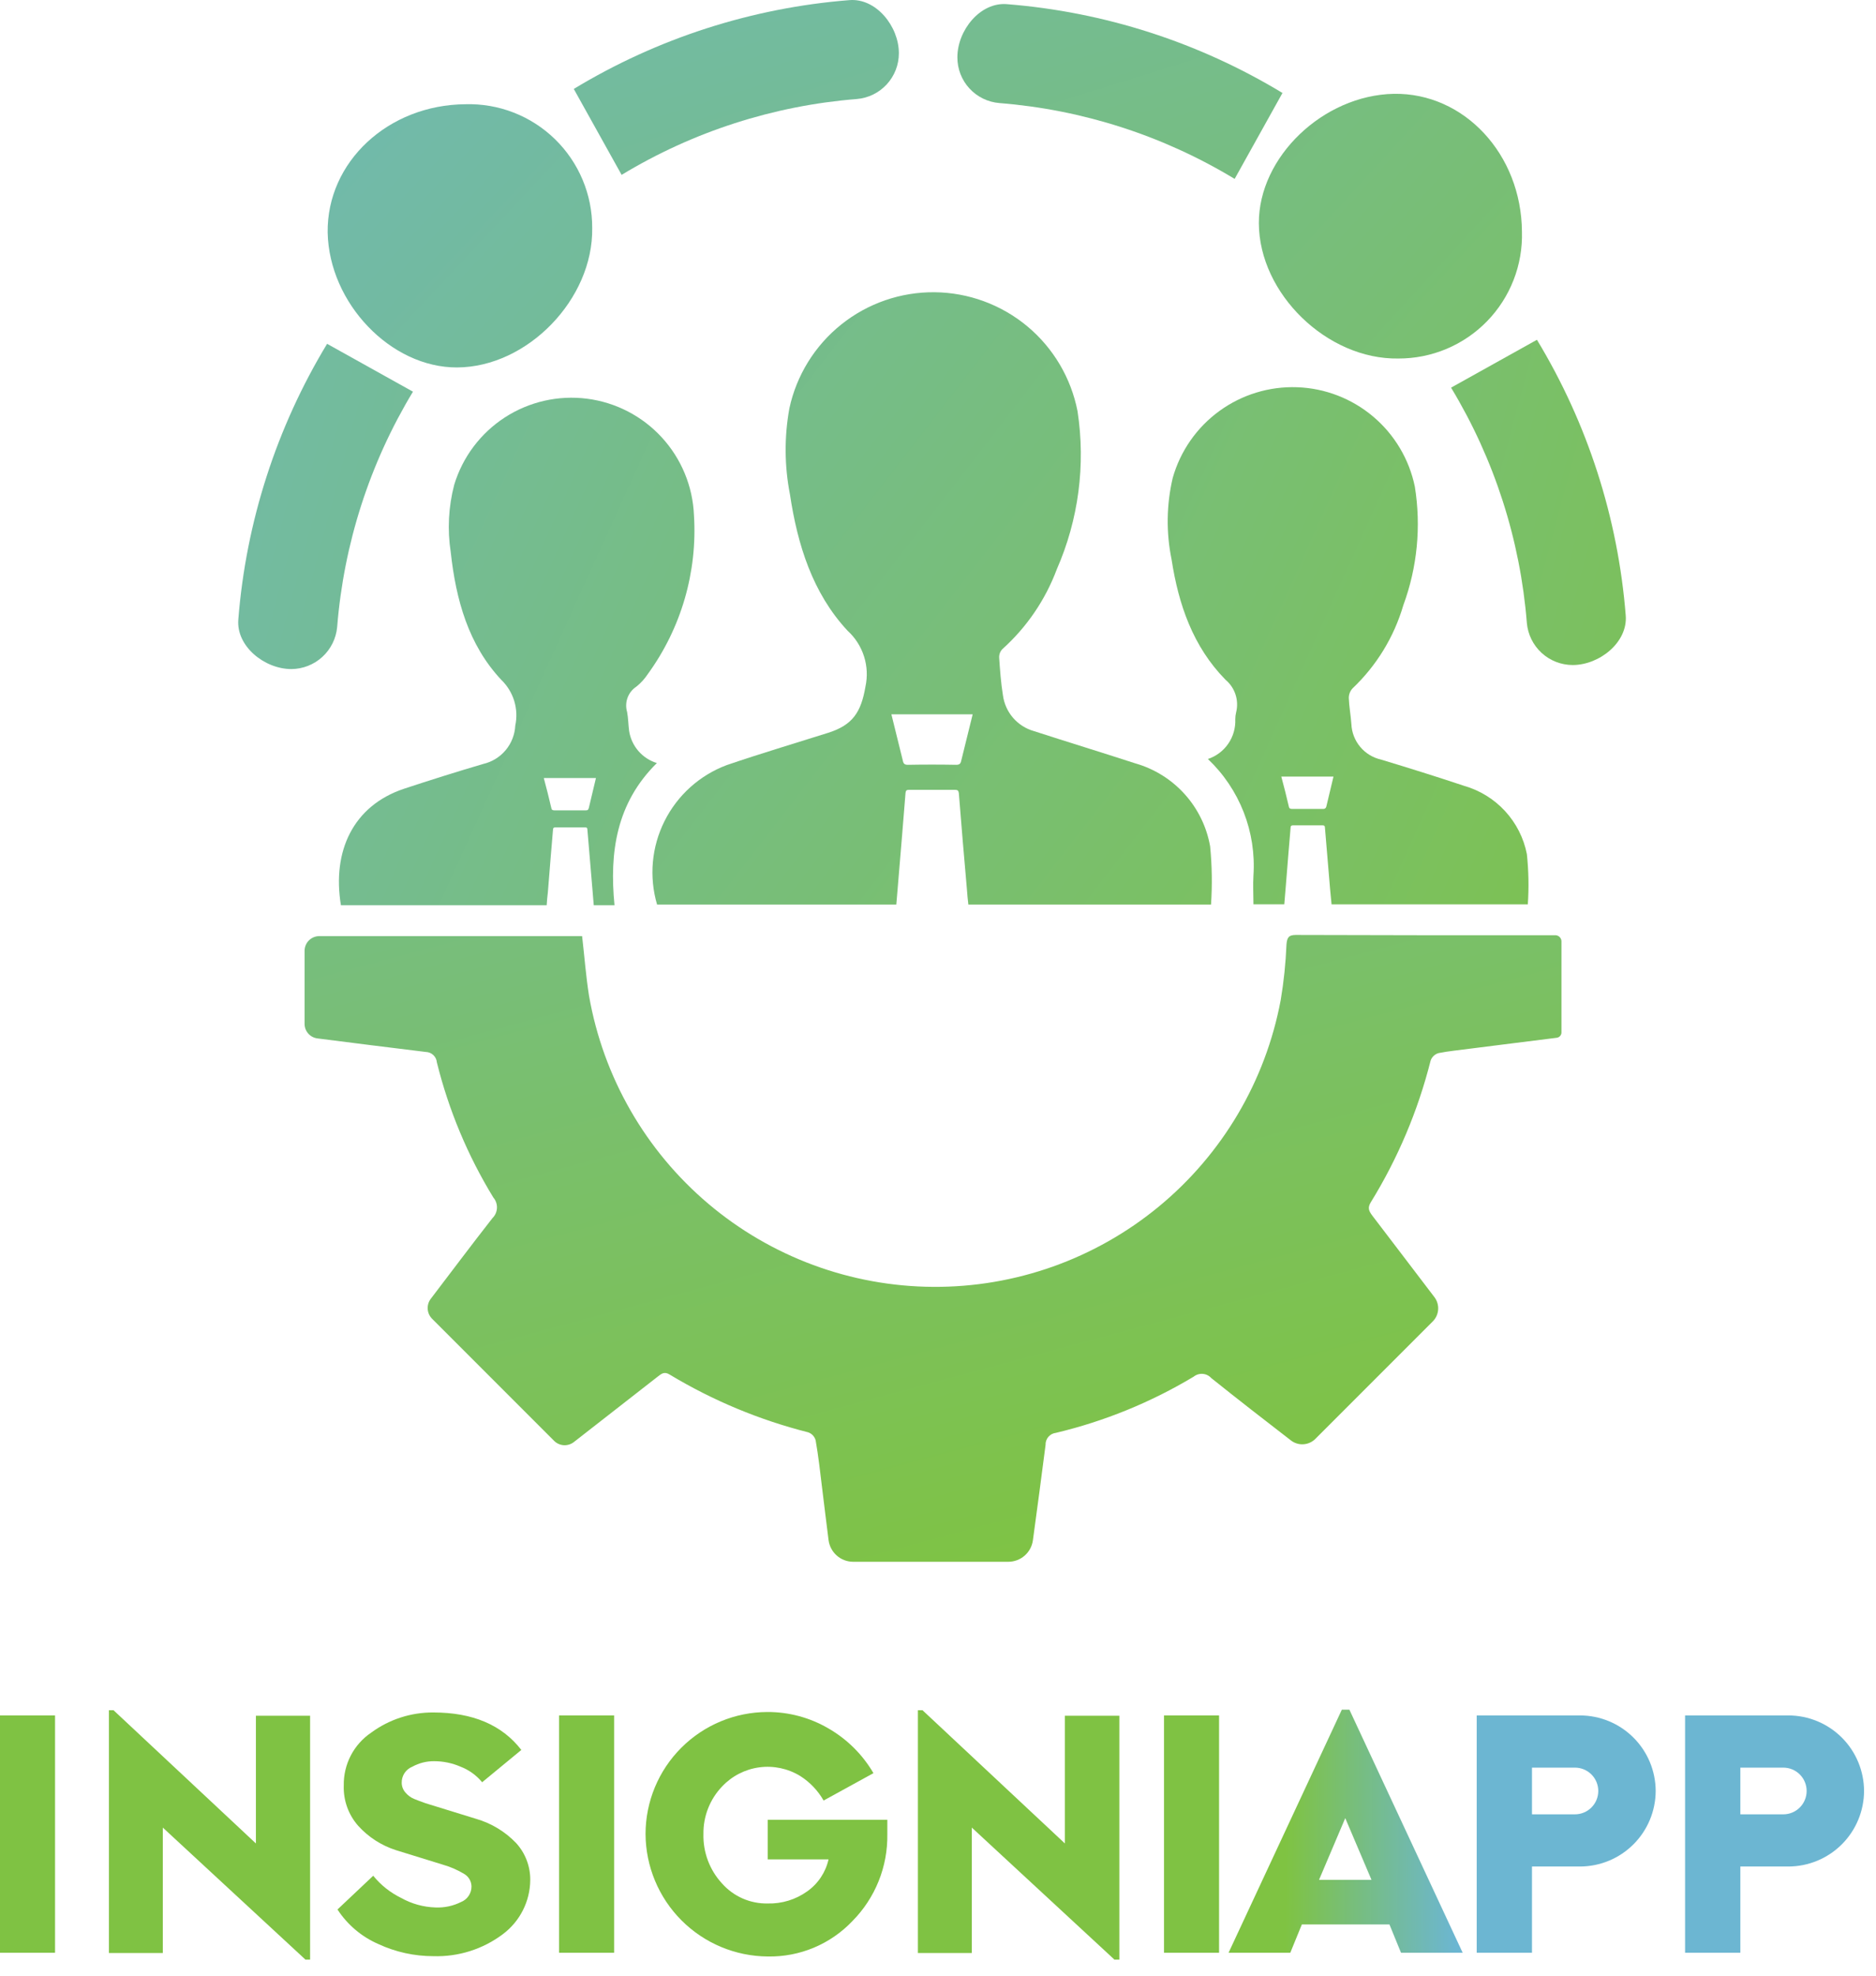 <svg width="114" height="120" viewBox="0 0 114 120" fill="none" xmlns="http://www.w3.org/2000/svg">
<path d="M94.886 57.167V62.701C94.888 62.784 94.858 62.864 94.803 62.926C94.748 62.988 94.671 63.026 94.588 63.034C92.802 63.263 91.051 63.472 89.299 63.699C88.669 63.787 88.038 63.839 87.425 63.962C87.312 63.992 87.208 64.05 87.123 64.13C87.037 64.21 86.973 64.309 86.935 64.42C86.168 67.462 84.94 70.368 83.292 73.037C83.082 73.387 83.204 73.579 83.397 73.842C84.659 75.488 85.917 77.152 87.162 78.781C87.33 78.999 87.412 79.271 87.392 79.545C87.373 79.819 87.254 80.077 87.057 80.269L79.929 87.397C79.735 87.591 79.476 87.707 79.201 87.723C78.927 87.74 78.656 87.655 78.441 87.485C76.83 86.241 75.201 84.981 73.606 83.702C73.473 83.555 73.288 83.463 73.09 83.447C72.891 83.431 72.694 83.491 72.538 83.615C69.939 85.175 67.116 86.327 64.167 87.029C63.988 87.049 63.824 87.136 63.706 87.273C63.59 87.409 63.529 87.585 63.536 87.765C63.291 89.691 63.029 91.618 62.766 93.562C62.715 93.921 62.537 94.25 62.264 94.488C61.99 94.727 61.64 94.858 61.277 94.86H51.839C51.473 94.858 51.121 94.724 50.848 94.482C50.574 94.24 50.397 93.908 50.35 93.546C50.227 92.512 50.087 91.497 49.968 90.463C49.845 89.465 49.739 88.467 49.565 87.486C49.535 87.373 49.477 87.269 49.397 87.183C49.318 87.098 49.218 87.033 49.107 86.996C46.148 86.247 43.316 85.067 40.701 83.493C40.368 83.283 40.193 83.44 39.965 83.616C38.267 84.947 36.568 86.26 34.869 87.591C34.695 87.725 34.479 87.792 34.26 87.779C34.041 87.766 33.834 87.675 33.678 87.521L26.252 80.095C26.099 79.939 26.007 79.734 25.991 79.516C25.975 79.298 26.036 79.081 26.164 78.904C27.408 77.276 28.651 75.612 29.929 73.983C30.093 73.821 30.189 73.602 30.199 73.372C30.209 73.141 30.131 72.915 29.982 72.74C28.423 70.194 27.265 67.424 26.547 64.526C26.533 64.357 26.457 64.2 26.334 64.084C26.212 63.967 26.05 63.9 25.881 63.895C23.691 63.633 21.52 63.353 19.296 63.072C19.077 63.047 18.876 62.942 18.731 62.777C18.585 62.612 18.506 62.399 18.508 62.179V57.752C18.509 57.515 18.603 57.288 18.77 57.121C18.938 56.954 19.164 56.859 19.401 56.858H35.373C35.514 58.067 35.602 59.275 35.794 60.484C36.656 65.413 39.221 69.882 43.042 73.113C46.862 76.344 51.696 78.131 56.7 78.162C61.703 78.194 66.559 76.467 70.42 73.284C74.281 70.102 76.902 65.664 77.825 60.746C78.013 59.628 78.13 58.499 78.176 57.366C78.211 56.984 78.281 56.788 78.736 56.788C84.008 56.805 89.279 56.811 94.55 56.806C94.64 56.815 94.724 56.857 94.785 56.923C94.847 56.99 94.883 57.076 94.886 57.167Z" fill="url(#paint0_linear_199_4535)"/>
<path d="M73.537 51.408C73.329 50.224 72.792 49.123 71.986 48.231C71.181 47.339 70.141 46.692 68.984 46.364C66.935 45.698 64.869 45.066 62.82 44.403C62.33 44.263 61.892 43.983 61.559 43.597C61.226 43.211 61.013 42.736 60.946 42.231C60.823 41.478 60.771 40.725 60.717 39.955C60.711 39.858 60.725 39.762 60.758 39.672C60.791 39.581 60.843 39.499 60.909 39.429C62.387 38.103 63.523 36.439 64.219 34.578C65.541 31.564 65.978 28.235 65.48 24.982C65.087 22.96 64.008 21.137 62.426 19.819C60.843 18.502 58.854 17.771 56.795 17.75C54.736 17.73 52.733 18.421 51.125 19.706C49.516 20.992 48.401 22.794 47.968 24.807C47.655 26.534 47.667 28.303 48.003 30.026C48.461 33.073 49.368 36.015 51.505 38.309C51.968 38.73 52.313 39.266 52.503 39.862C52.694 40.459 52.724 41.095 52.591 41.706C52.328 43.248 51.821 44.036 50.332 44.508C48.283 45.156 46.216 45.769 44.167 46.469C42.52 47.084 41.167 48.3 40.381 49.873C39.594 51.445 39.433 53.257 39.929 54.943H54.466C54.483 54.681 54.519 54.401 54.536 54.12C54.624 53 54.728 51.879 54.816 50.761C54.886 49.903 54.957 49.045 55.026 48.166C55.044 48.008 55.096 47.973 55.236 47.973H58.038C58.195 47.973 58.248 48.026 58.267 48.183C58.424 50.127 58.582 52.071 58.757 54.015C58.775 54.33 58.81 54.626 58.845 54.943H73.591C73.67 53.765 73.652 52.583 73.537 51.408ZM58.407 46.224C58.371 46.398 58.284 46.453 58.109 46.453C57.128 46.435 56.147 46.435 55.167 46.453C54.992 46.453 54.904 46.4 54.869 46.224C54.64 45.278 54.396 44.332 54.168 43.387H59.107C58.879 44.333 58.634 45.279 58.407 46.224Z" fill="url(#paint1_linear_199_4535)"/>
<path d="M92.785 51.881C92.594 50.904 92.136 50 91.462 49.267C90.788 48.535 89.925 48.003 88.968 47.73C87.288 47.17 85.609 46.645 83.924 46.136C83.429 46.025 82.983 45.754 82.657 45.365C82.331 44.975 82.142 44.489 82.12 43.982C82.085 43.457 81.981 42.913 81.963 42.388C81.964 42.173 82.046 41.967 82.192 41.81C83.647 40.431 84.711 38.691 85.275 36.766C86.125 34.462 86.367 31.977 85.975 29.551C85.63 27.891 84.739 26.394 83.442 25.301C82.146 24.207 80.521 23.58 78.826 23.52C77.131 23.459 75.465 23.969 74.094 24.967C72.723 25.965 71.727 27.395 71.264 29.026C70.882 30.654 70.858 32.344 71.194 33.982C71.614 36.714 72.492 39.271 74.469 41.285C74.752 41.52 74.963 41.831 75.078 42.181C75.193 42.531 75.206 42.906 75.117 43.264C75.083 43.401 75.065 43.542 75.065 43.684C75.088 44.213 74.938 44.736 74.638 45.172C74.338 45.608 73.904 45.934 73.401 46.101C74.355 47.004 75.097 48.107 75.576 49.33C76.054 50.553 76.257 51.866 76.169 53.177C76.133 53.755 76.169 54.35 76.169 54.928H78.043C78.06 54.648 78.096 54.368 78.113 54.088C78.166 53.37 78.236 52.652 78.288 51.916C78.341 51.356 78.376 50.813 78.428 50.253C78.428 50.165 78.481 50.13 78.568 50.13H80.372C80.477 50.13 80.513 50.165 80.513 50.27C80.618 51.514 80.722 52.758 80.828 54.018C80.863 54.316 80.88 54.629 80.916 54.929H92.842C92.911 53.913 92.892 52.894 92.785 51.881ZM80.597 48.992C80.588 49.035 80.564 49.074 80.528 49.1C80.493 49.126 80.448 49.138 80.404 49.132H78.512C78.389 49.132 78.338 49.097 78.32 48.992C78.18 48.381 78.022 47.766 77.862 47.17H81.032C80.894 47.783 80.736 48.379 80.597 48.992Z" fill="url(#paint2_linear_199_4535)"/>
<path d="M38.231 44.403C38.179 44.022 38.179 43.615 38.108 43.248C38.024 42.965 38.032 42.662 38.133 42.384C38.234 42.106 38.422 41.869 38.669 41.706C38.942 41.488 39.178 41.228 39.37 40.936C41.395 38.149 42.386 34.743 42.171 31.304C42.1 29.545 41.408 27.868 40.218 26.57C39.029 25.273 37.417 24.439 35.671 24.216C33.924 23.994 32.156 24.397 30.678 25.354C29.201 26.312 28.111 27.762 27.601 29.447C27.251 30.785 27.18 32.179 27.391 33.545C27.706 36.417 28.46 39.167 30.473 41.304C30.835 41.656 31.103 42.095 31.25 42.579C31.396 43.063 31.418 43.577 31.312 44.071C31.285 44.618 31.081 45.141 30.73 45.561C30.38 45.981 29.902 46.276 29.369 46.4C27.757 46.873 26.146 47.381 24.552 47.907C21.453 48.94 20.174 51.707 20.717 54.982H33.221C33.239 54.719 33.256 54.457 33.291 54.212C33.344 53.493 33.414 52.761 33.466 52.04C33.519 51.479 33.554 50.937 33.606 50.376C33.606 50.288 33.659 50.253 33.747 50.253H35.555C35.66 50.253 35.695 50.288 35.695 50.394C35.801 51.637 35.905 52.898 36.011 54.141C36.028 54.422 36.063 54.702 36.081 54.981H37.342C37.027 51.775 37.447 48.782 39.916 46.347C39.481 46.213 39.093 45.96 38.795 45.617C38.497 45.273 38.302 44.852 38.231 44.403ZM35.779 49.079C35.744 49.202 35.709 49.22 35.587 49.22H33.695C33.572 49.22 33.52 49.184 33.503 49.079C33.362 48.468 33.205 47.853 33.045 47.258H36.214C36.078 47.853 35.92 48.466 35.78 49.079H35.779Z" fill="url(#paint3_linear_199_4535)"/>
<path d="M17.705 40.638C16.076 40.638 14.346 39.254 14.482 37.625C14.951 31.7 16.798 25.967 19.877 20.883L25.095 23.79C22.469 28.13 20.892 33.023 20.489 38.08C20.426 38.776 20.106 39.424 19.591 39.897C19.076 40.37 18.404 40.634 17.705 40.638Z" fill="url(#paint4_linear_199_4535)"/>
<path d="M54.622 3.23C54.622 1.602 53.239 -0.129 51.61 0.008C45.685 0.476 39.951 2.324 34.867 5.402L37.774 10.621C42.114 7.994 47.008 6.417 52.065 6.015C52.763 5.957 53.414 5.638 53.888 5.122C54.361 4.606 54.624 3.931 54.622 3.23Z" fill="url(#paint5_linear_199_4535)"/>
<path d="M28.282 6.331C29.285 6.302 30.284 6.475 31.22 6.84C32.155 7.205 33.008 7.754 33.726 8.455C34.445 9.156 35.016 9.994 35.404 10.92C35.793 11.846 35.991 12.84 35.987 13.844C36.058 18.169 32.047 22.303 27.774 22.318C23.746 22.335 19.998 18.412 19.911 14.122C19.858 9.833 23.588 6.366 28.282 6.331Z" fill="url(#paint6_linear_199_4535)"/>
<path d="M58.178 3.475C58.178 1.847 59.561 0.116 61.19 0.253C67.115 0.722 72.849 2.569 77.933 5.647L75.026 10.866C70.686 8.239 65.792 6.662 60.735 6.26C60.036 6.205 59.383 5.887 58.909 5.371C58.434 4.854 58.173 4.177 58.178 3.475Z" fill="url(#paint7_linear_199_4535)"/>
<path d="M95.568 40.393C97.197 40.393 98.927 39.009 98.791 37.38C98.322 31.455 96.475 25.722 93.396 20.638L88.178 23.545C90.804 27.885 92.381 32.778 92.783 37.835C92.844 38.532 93.163 39.182 93.679 39.655C94.194 40.129 94.868 40.392 95.568 40.393Z" fill="url(#paint8_linear_199_4535)"/>
<path d="M92.485 14.07C92.514 15.074 92.341 16.073 91.976 17.008C91.611 17.944 91.062 18.796 90.361 19.515C89.66 20.234 88.822 20.804 87.896 21.193C86.97 21.581 85.976 21.779 84.972 21.776C80.647 21.846 76.513 17.835 76.498 13.562C76.481 9.535 80.404 5.787 84.694 5.699C88.965 5.626 92.451 9.359 92.485 14.07Z" fill="url(#paint9_linear_199_4535)"/>
<path d="M0 118.606V104.192H3.345V118.606H0Z" fill="#7FC243"/>
<path d="M18.545 119.008L9.894 111.005V118.623H6.619V103.877H6.899L15.551 111.969V104.21H18.844V119.025H18.546L18.545 119.008Z" fill="#7FC243"/>
<path d="M26.34 118.815C25.185 118.816 24.043 118.566 22.995 118.08C21.978 117.639 21.113 116.908 20.508 115.979L22.68 113.93C23.14 114.498 23.72 114.958 24.378 115.278C25.016 115.636 25.731 115.834 26.462 115.856C27.002 115.88 27.539 115.765 28.021 115.523C28.209 115.447 28.37 115.316 28.482 115.147C28.595 114.978 28.654 114.78 28.652 114.577C28.649 114.425 28.608 114.275 28.531 114.144C28.454 114.012 28.345 113.902 28.214 113.824C27.814 113.582 27.384 113.393 26.935 113.264L24.046 112.371C23.171 112.088 22.386 111.581 21.769 110.9C21.172 110.225 20.857 109.346 20.89 108.445C20.879 107.815 21.025 107.191 21.315 106.631C21.606 106.071 22.031 105.593 22.554 105.239C23.649 104.433 24.976 104.003 26.337 104.013C28.718 104.013 30.505 104.766 31.68 106.289L29.299 108.251C28.95 107.827 28.497 107.501 27.985 107.305C27.476 107.084 26.927 106.971 26.373 106.972C25.914 106.97 25.462 107.084 25.059 107.305C24.864 107.383 24.697 107.518 24.581 107.694C24.466 107.869 24.406 108.076 24.411 108.286C24.413 108.513 24.501 108.731 24.656 108.896C24.795 109.056 24.969 109.182 25.164 109.264C25.339 109.335 25.567 109.422 25.865 109.527L28.93 110.473C29.857 110.74 30.697 111.248 31.364 111.944C31.922 112.556 32.229 113.357 32.222 114.185C32.218 114.825 32.065 115.455 31.776 116.026C31.488 116.598 31.071 117.094 30.559 117.478C29.346 118.39 27.858 118.862 26.34 118.815Z" fill="#7FC243"/>
<path d="M33.975 118.606V104.192H37.32V118.606H33.975Z" fill="#7FC243"/>
<path d="M51.803 116.679C51.141 117.377 50.342 117.928 49.456 118.299C48.569 118.67 47.615 118.852 46.654 118.834C44.686 118.821 42.802 118.032 41.411 116.638C40.021 115.245 39.237 113.359 39.228 111.391C39.231 109.427 40.012 107.545 41.4 106.157C42.788 104.769 44.67 103.988 46.634 103.985C47.938 103.98 49.22 104.325 50.346 104.984C51.477 105.636 52.419 106.572 53.078 107.699L50.048 109.362C49.704 108.758 49.217 108.247 48.63 107.873C47.887 107.417 47.009 107.231 46.145 107.346C45.281 107.461 44.482 107.87 43.884 108.504C43.139 109.28 42.731 110.318 42.746 111.394C42.717 112.499 43.119 113.573 43.866 114.388C44.214 114.783 44.643 115.097 45.123 115.309C45.605 115.52 46.126 115.625 46.651 115.614C47.51 115.637 48.352 115.379 49.051 114.879C49.711 114.415 50.173 113.722 50.348 112.935H46.654V110.532H53.921V111.408C53.936 112.383 53.757 113.352 53.393 114.257C53.029 115.162 52.489 115.986 51.803 116.679Z" fill="#7FC243"/>
<path d="M67.705 119.008L59.054 111.005V118.623H55.779V103.877H56.059L64.711 111.969V104.21H68.021V119.025H67.706L67.705 119.008Z" fill="#7FC243"/>
<path d="M70.734 118.606V104.192H74.08V118.606H70.734Z" fill="#7FC243"/>
<path d="M74.658 118.605L81.541 103.842H81.999L88.882 118.605H85.135L84.434 116.889H79.11L78.409 118.605H74.658ZM80.155 114.178H83.342L81.748 110.43L80.155 114.178Z" fill="url(#paint10_linear_199_4535)"/>
<path d="M89.736 118.606V104.192H96.024C97.239 104.197 98.404 104.681 99.263 105.541C100.123 106.4 100.608 107.565 100.612 108.781C100.608 109.996 100.123 111.161 99.263 112.02C98.404 112.88 97.239 113.364 96.024 113.369H93.095V118.605L89.736 118.606ZM93.095 110.2H95.705C96.081 110.2 96.442 110.05 96.708 109.784C96.974 109.518 97.123 109.157 97.123 108.781C97.123 108.405 96.974 108.044 96.708 107.778C96.442 107.512 96.081 107.363 95.705 107.363H93.095V110.2Z" fill="#6CB6D2"/>
<path d="M102.398 118.606V104.192H108.686C109.901 104.197 111.066 104.681 111.926 105.541C112.785 106.4 113.27 107.565 113.274 108.781C113.27 109.996 112.785 111.161 111.926 112.02C111.066 112.88 109.901 113.364 108.686 113.369H105.757V118.605L102.398 118.606ZM105.757 110.2H108.367C108.743 110.2 109.104 110.05 109.37 109.784C109.636 109.518 109.785 109.157 109.785 108.781C109.785 108.405 109.636 108.044 109.37 107.778C109.104 107.512 108.743 107.363 108.367 107.363H105.757V110.2Z" fill="#6CB6D2"/>
<defs>
<linearGradient id="paint0_linear_199_4535" x1="-19.376" y1="-5.154" x2="11.637" y2="110.347" gradientUnits="userSpaceOnUse">
<stop stop-color="#6CB6D2"/>
<stop offset="1" stop-color="#7FC342"/>
</linearGradient>
<linearGradient id="paint1_linear_199_4535" x1="-8.623" y1="-17.956" x2="103.399" y2="68.681" gradientUnits="userSpaceOnUse">
<stop stop-color="#6CB6D2"/>
<stop offset="1" stop-color="#7FC342"/>
</linearGradient>
<linearGradient id="paint2_linear_199_4535" x1="3.215" y1="-30.769" x2="126.147" y2="24.672" gradientUnits="userSpaceOnUse">
<stop stop-color="#6CB6D2"/>
<stop offset="1" stop-color="#7FC342"/>
</linearGradient>
<linearGradient id="paint3_linear_199_4535" x1="-19.891" y1="-5.806" x2="103.067" y2="50.034" gradientUnits="userSpaceOnUse">
<stop stop-color="#6CB6D2"/>
<stop offset="1" stop-color="#7FC342"/>
</linearGradient>
<linearGradient id="paint4_linear_199_4535" x1="-19.564" y1="-5.095" x2="101.941" y2="27.414" gradientUnits="userSpaceOnUse">
<stop stop-color="#6CB6D2"/>
<stop offset="1" stop-color="#7FC342"/>
</linearGradient>
<linearGradient id="paint5_linear_199_4535" x1="5.136" y1="-31.798" x2="41.904" y2="85.916" gradientUnits="userSpaceOnUse">
<stop stop-color="#6CB6D2"/>
<stop offset="1" stop-color="#7FC342"/>
</linearGradient>
<linearGradient id="paint6_linear_199_4535" x1="-7.182" y1="-18.472" x2="96.648" y2="78.693" gradientUnits="userSpaceOnUse">
<stop stop-color="#6CB6D2"/>
<stop offset="1" stop-color="#7FC342"/>
</linearGradient>
<linearGradient id="paint7_linear_199_4535" x1="15.744" y1="-43.246" x2="52.502" y2="74.461" gradientUnits="userSpaceOnUse">
<stop stop-color="#6CB6D2"/>
<stop offset="1" stop-color="#7FC342"/>
</linearGradient>
<linearGradient id="paint8_linear_199_4535" x1="15.055" y1="-42.499" x2="136.561" y2="-9.99" gradientUnits="userSpaceOnUse">
<stop stop-color="#6CB6D2"/>
<stop offset="1" stop-color="#7FC342"/>
</linearGradient>
<linearGradient id="paint9_linear_199_4535" x1="19.159" y1="-46.944" x2="124.055" y2="49.078" gradientUnits="userSpaceOnUse">
<stop stop-color="#6CB6D2"/>
<stop offset="1" stop-color="#7FC342"/>
</linearGradient>
<linearGradient id="paint10_linear_199_4535" x1="88.555" y1="111.297" x2="78.129" y2="111.229" gradientUnits="userSpaceOnUse">
<stop stop-color="#6CB6D2"/>
<stop offset="1" stop-color="#7FC342"/>
</linearGradient>
</defs>
</svg>
